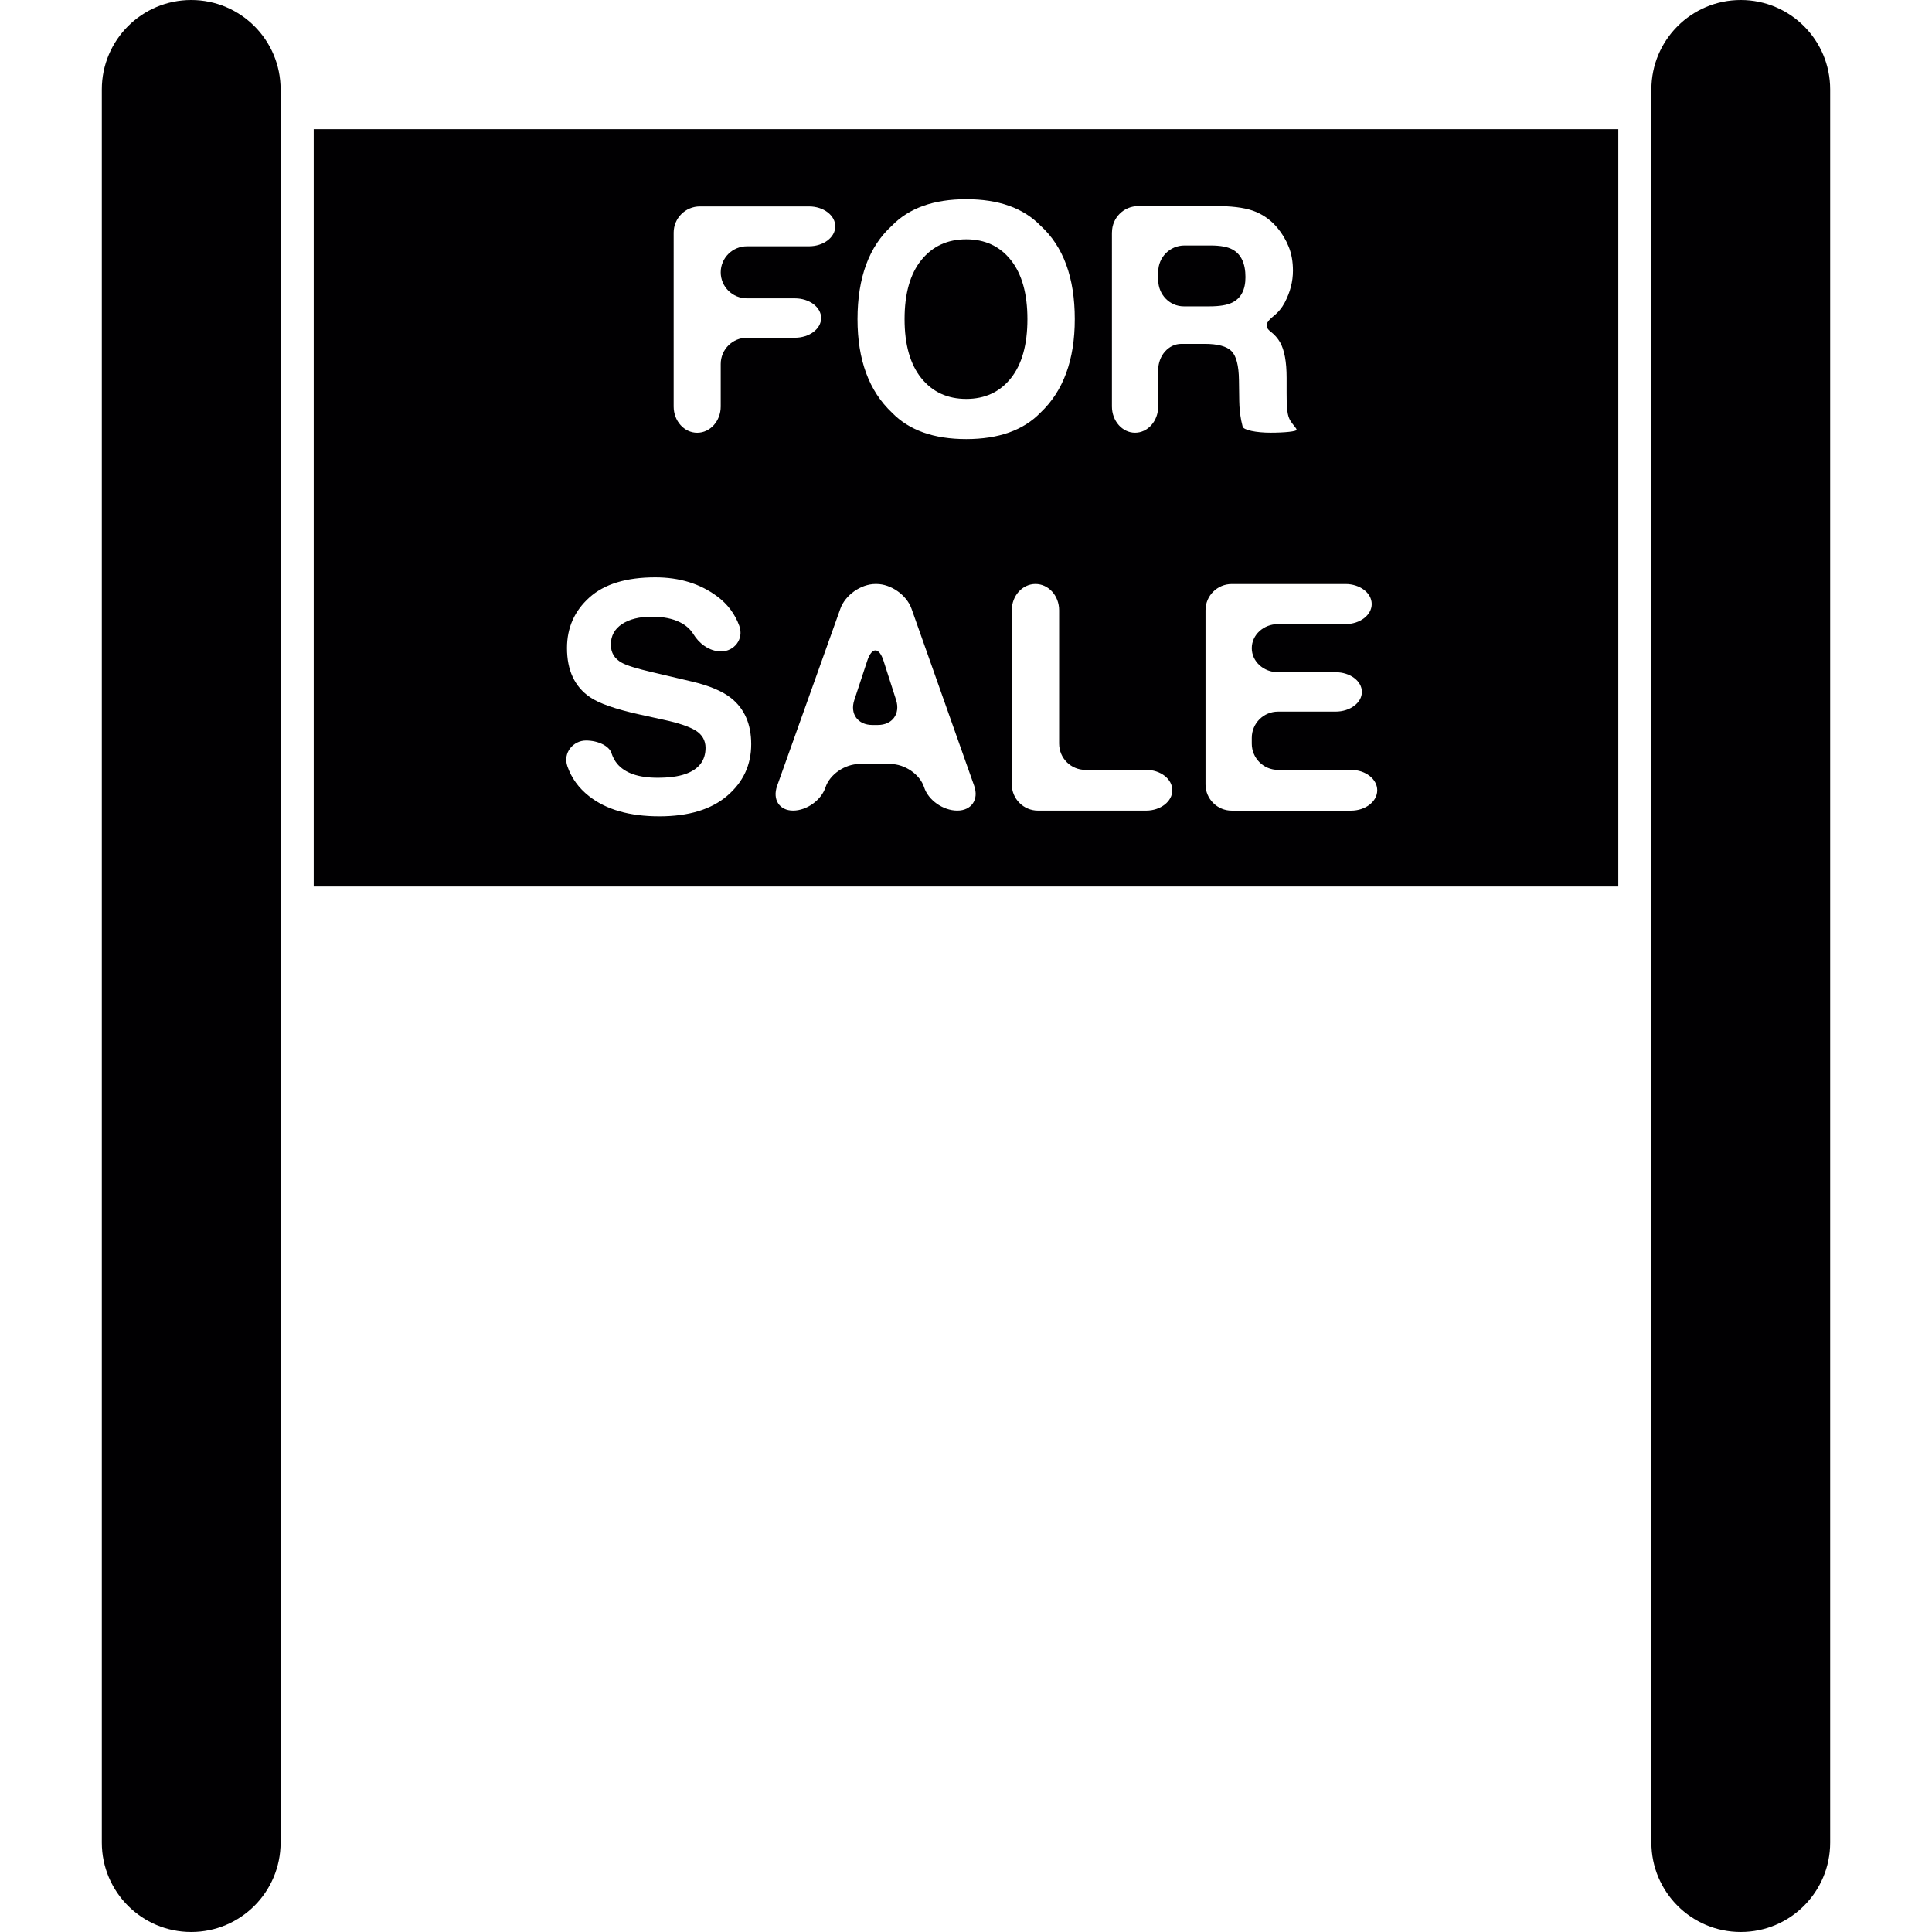 <?xml version="1.0" encoding="iso-8859-1"?>
<!-- Generator: Adobe Illustrator 18.1.1, SVG Export Plug-In . SVG Version: 6.00 Build 0)  -->
<svg version="1.1" id="Capa_1" xmlns="http://www.w3.org/2000/svg" xmlns:xlink="http://www.w3.org/1999/xlink" x="0px" y="0px"
	 viewBox="0 0 474.506 474.506" style="enable-background:new 0 0 474.506 474.506;" xml:space="preserve">
<g>
	<path style="fill:#010002;" d="M237.31,97.974c4.609,0,8.267-1.699,10.974-5.097c2.707-3.398,4.056-8.234,4.056-14.501
		c0-6.243-1.357-11.071-4.056-14.485c-2.707-3.414-6.365-5.113-10.974-5.113s-8.283,1.699-11.03,5.097
		c-2.747,3.398-4.113,8.234-4.113,14.501s1.374,11.104,4.113,14.501C229.027,96.275,232.709,97.974,237.31,97.974z"/>
	<path style="fill:#010002;" d="M214.241,178.056h1.366c3.56,0,5.56-2.747,4.479-6.137l-3.089-9.632
		c-1.089-3.39-2.878-3.398-3.991-0.016l-3.186,9.665C208.697,175.317,210.68,178.056,214.241,178.056z"/>
	<path style="fill:#010002;" d="M77.047,217.732h320.412V31.718H77.047V217.732z M336.901,148.355c0,2.723-2.886,4.926-6.446,4.926
		h-16.566c-3.56,0-6.446,2.65-6.446,5.909s2.886,5.909,6.446,5.909h14.152c3.56,0,6.446,2.162,6.446,4.837
		c0,2.666-2.886,4.836-6.446,4.836h-14.152c-3.56,0-6.446,2.886-6.446,6.446v1.423c0,3.56,2.886,6.446,6.446,6.446h17.924
		c3.56,0,6.446,2.243,6.446,5.007s-2.886,5.007-6.446,5.007h-29.287c-3.56,0-6.446-2.886-6.446-6.446v-42.773
		c0-3.56,2.886-6.446,6.446-6.446h27.93C334.015,143.429,336.901,145.632,336.901,148.355z M273.108,57.063
		c0-3.56,2.886-6.446,6.446-6.446h20.175c3.804,0.073,6.73,0.553,8.787,1.439c2.048,0.878,3.788,2.178,5.21,3.894
		c1.179,1.406,2.113,2.967,2.796,4.682c0.691,1.715,1.032,3.666,1.032,5.853c0,2.642-0.667,5.243-2,7.795
		c-0.691,1.317-1.609,2.439-2.764,3.357c-1.894,1.512-2.292,2.593-0.732,3.796c0.992,0.764,1.772,1.65,2.341,2.658
		c1.073,1.902,1.601,4.804,1.601,8.706v3.739c0,2.544,0.098,4.268,0.309,5.17c0.146,0.699,0.39,1.301,0.732,1.821
		c0.602,0.91,1.414,1.666,1.414,2.048s-2.878,0.699-6.422,0.699s-6.609-0.658-6.828-1.479c-0.146-0.577-0.268-1.073-0.35-1.504
		c-0.301-1.561-0.463-3.162-0.488-4.796l-0.073-5.17c-0.049-3.552-0.658-5.918-1.845-7.096c-1.179-1.187-3.39-1.772-6.625-1.772
		c0,0-2.544,0-5.682,0s-5.682,2.886-5.682,6.446v8.933c0,3.56-2.544,6.446-5.682,6.446s-5.682-2.886-5.682-6.446V57.063H273.108z
		 M281.48,189.079c3.56,0,6.446,2.243,6.446,5.007s-2.886,5.007-6.446,5.007h-26.532c-3.56,0-6.446-2.886-6.446-6.446v-42.773
		c0-3.56,2.601-6.446,5.812-6.446c3.211,0,5.812,2.886,5.812,6.446v32.766c0,3.56,2.886,6.446,6.446,6.446h14.908V189.079z
		 M219.069,55.421c4.202-4.333,10.283-6.495,18.241-6.495c7.958,0,14.038,2.162,18.241,6.495c5.617,5.113,8.421,12.762,8.421,22.963
		c0,9.998-2.804,17.647-8.421,22.963c-4.202,4.333-10.283,6.495-18.241,6.495c-7.958,0-14.038-2.162-18.241-6.495
		c-5.641-5.316-8.462-12.965-8.462-22.963C210.615,68.182,213.436,60.525,219.069,55.421z M215.013,143.429h0.268
		c3.56,0,7.405,2.723,8.592,6.072l15.396,43.512c1.187,3.357-0.675,6.072-4.154,6.072c-3.487,0-7.129-2.561-8.145-5.723
		c-1.016-3.162-4.723-5.723-8.283-5.723h-7.608c-3.56,0-7.291,2.561-8.332,5.723c-1.04,3.162-4.609,5.723-7.966,5.723
		s-5.113-2.715-3.918-6.072l15.534-43.52C207.592,146.144,211.453,143.429,215.013,143.429z M165.453,57.144
		c0-3.56,2.886-6.446,6.446-6.446h26.8c3.56,0,6.446,2.187,6.446,4.893s-2.886,4.893-6.446,4.893h-15.241
		c-3.56,0-6.446,2.869-6.446,6.397c0,3.536,2.886,6.397,6.446,6.397h11.77c3.56,0,6.446,2.162,6.446,4.837
		c0,2.666-2.886,4.837-6.446,4.837h-11.77c-3.56,0-6.446,2.886-6.446,6.446v10.445c0,3.56-2.585,6.446-5.779,6.446
		c-3.195,0-5.779-2.886-5.779-6.446V57.144z M170.842,179.414c-1.626-0.984-4.202-1.853-7.73-2.609l-6.023-1.325
		c-5.926-1.309-9.99-2.731-12.209-4.268c-3.747-2.569-5.625-6.584-5.625-12.047c0-4.983,1.837-9.128,5.503-12.42
		c3.666-3.3,9.063-4.95,16.176-4.95c5.942,0,10.998,1.553,15.192,4.666c2.552,1.886,4.365,4.3,5.438,7.226
		c1.227,3.341-1.341,6.308-4.43,6.308s-5.536-2.122-6.812-4.211c-0.748-1.227-1.837-2.203-3.268-2.926
		c-1.861-0.935-4.17-1.398-6.926-1.398c-3.073,0-5.519,0.602-7.356,1.813c-1.829,1.211-2.747,2.894-2.747,5.056
		c0,1.992,0.902,3.471,2.707,4.454c1.162,0.658,3.625,1.422,7.397,2.3l9.771,2.3c4.284,1.008,7.486,2.357,9.624,4.04
		c3.316,2.617,4.975,6.405,4.975,11.364c0,5.088-1.967,9.307-5.901,12.672c-3.934,3.365-9.486,5.04-16.655,5.04
		c-7.332,0-13.095-1.658-17.289-4.967c-2.528-1.992-4.292-4.43-5.3-7.324c-1.171-3.365,1.488-6.332,4.552-6.332
		s5.69,1.39,6.235,3.008c0.374,1.097,0.853,2,1.439,2.699c1.926,2.292,5.227,3.438,9.909,3.438c2.804,0,5.072-0.301,6.82-0.91
		c3.316-1.154,4.975-3.308,4.975-6.454C173.273,181.844,172.46,180.422,170.842,179.414z"/>
	<path style="fill:#010002;" d="M290.739,75.246h6.259c2.487,0,4.349-0.301,5.592-0.91c2.195-1.057,3.3-3.146,3.3-6.267
		c0-3.373-1.065-5.641-3.195-6.795c-1.195-0.658-2.991-0.984-5.381-0.984c0,0-2.878,0-6.422,0s-6.422,2.886-6.422,6.446V68.8
		C284.48,72.361,287.284,75.246,290.739,75.246z"/>
	<path style="fill:#010002;" d="M25.008,21.955V452.55c0,12.128,9.827,21.955,21.955,21.955s21.955-9.827,21.955-21.955V217.732
		V31.718v-9.762C68.918,9.827,59.091,0,46.963,0S25.008,9.827,25.008,21.955z"/>
	<path style="fill:#010002;" d="M449.498,452.55V21.955C449.498,9.827,439.671,0,427.543,0s-21.955,9.827-21.955,21.955v9.762
		V217.74v234.81c0,12.128,9.827,21.955,21.955,21.955S449.498,464.678,449.498,452.55z"/>
</g>
<g>
</g>
<g>
</g>
<g>
</g>
<g>
</g>
<g>
</g>
<g>
</g>
<g>
</g>
<g>
</g>
<g>
</g>
<g>
</g>
<g>
</g>
<g>
</g>
<g>
</g>
<g>
</g>
<g>
</g>
</svg>
